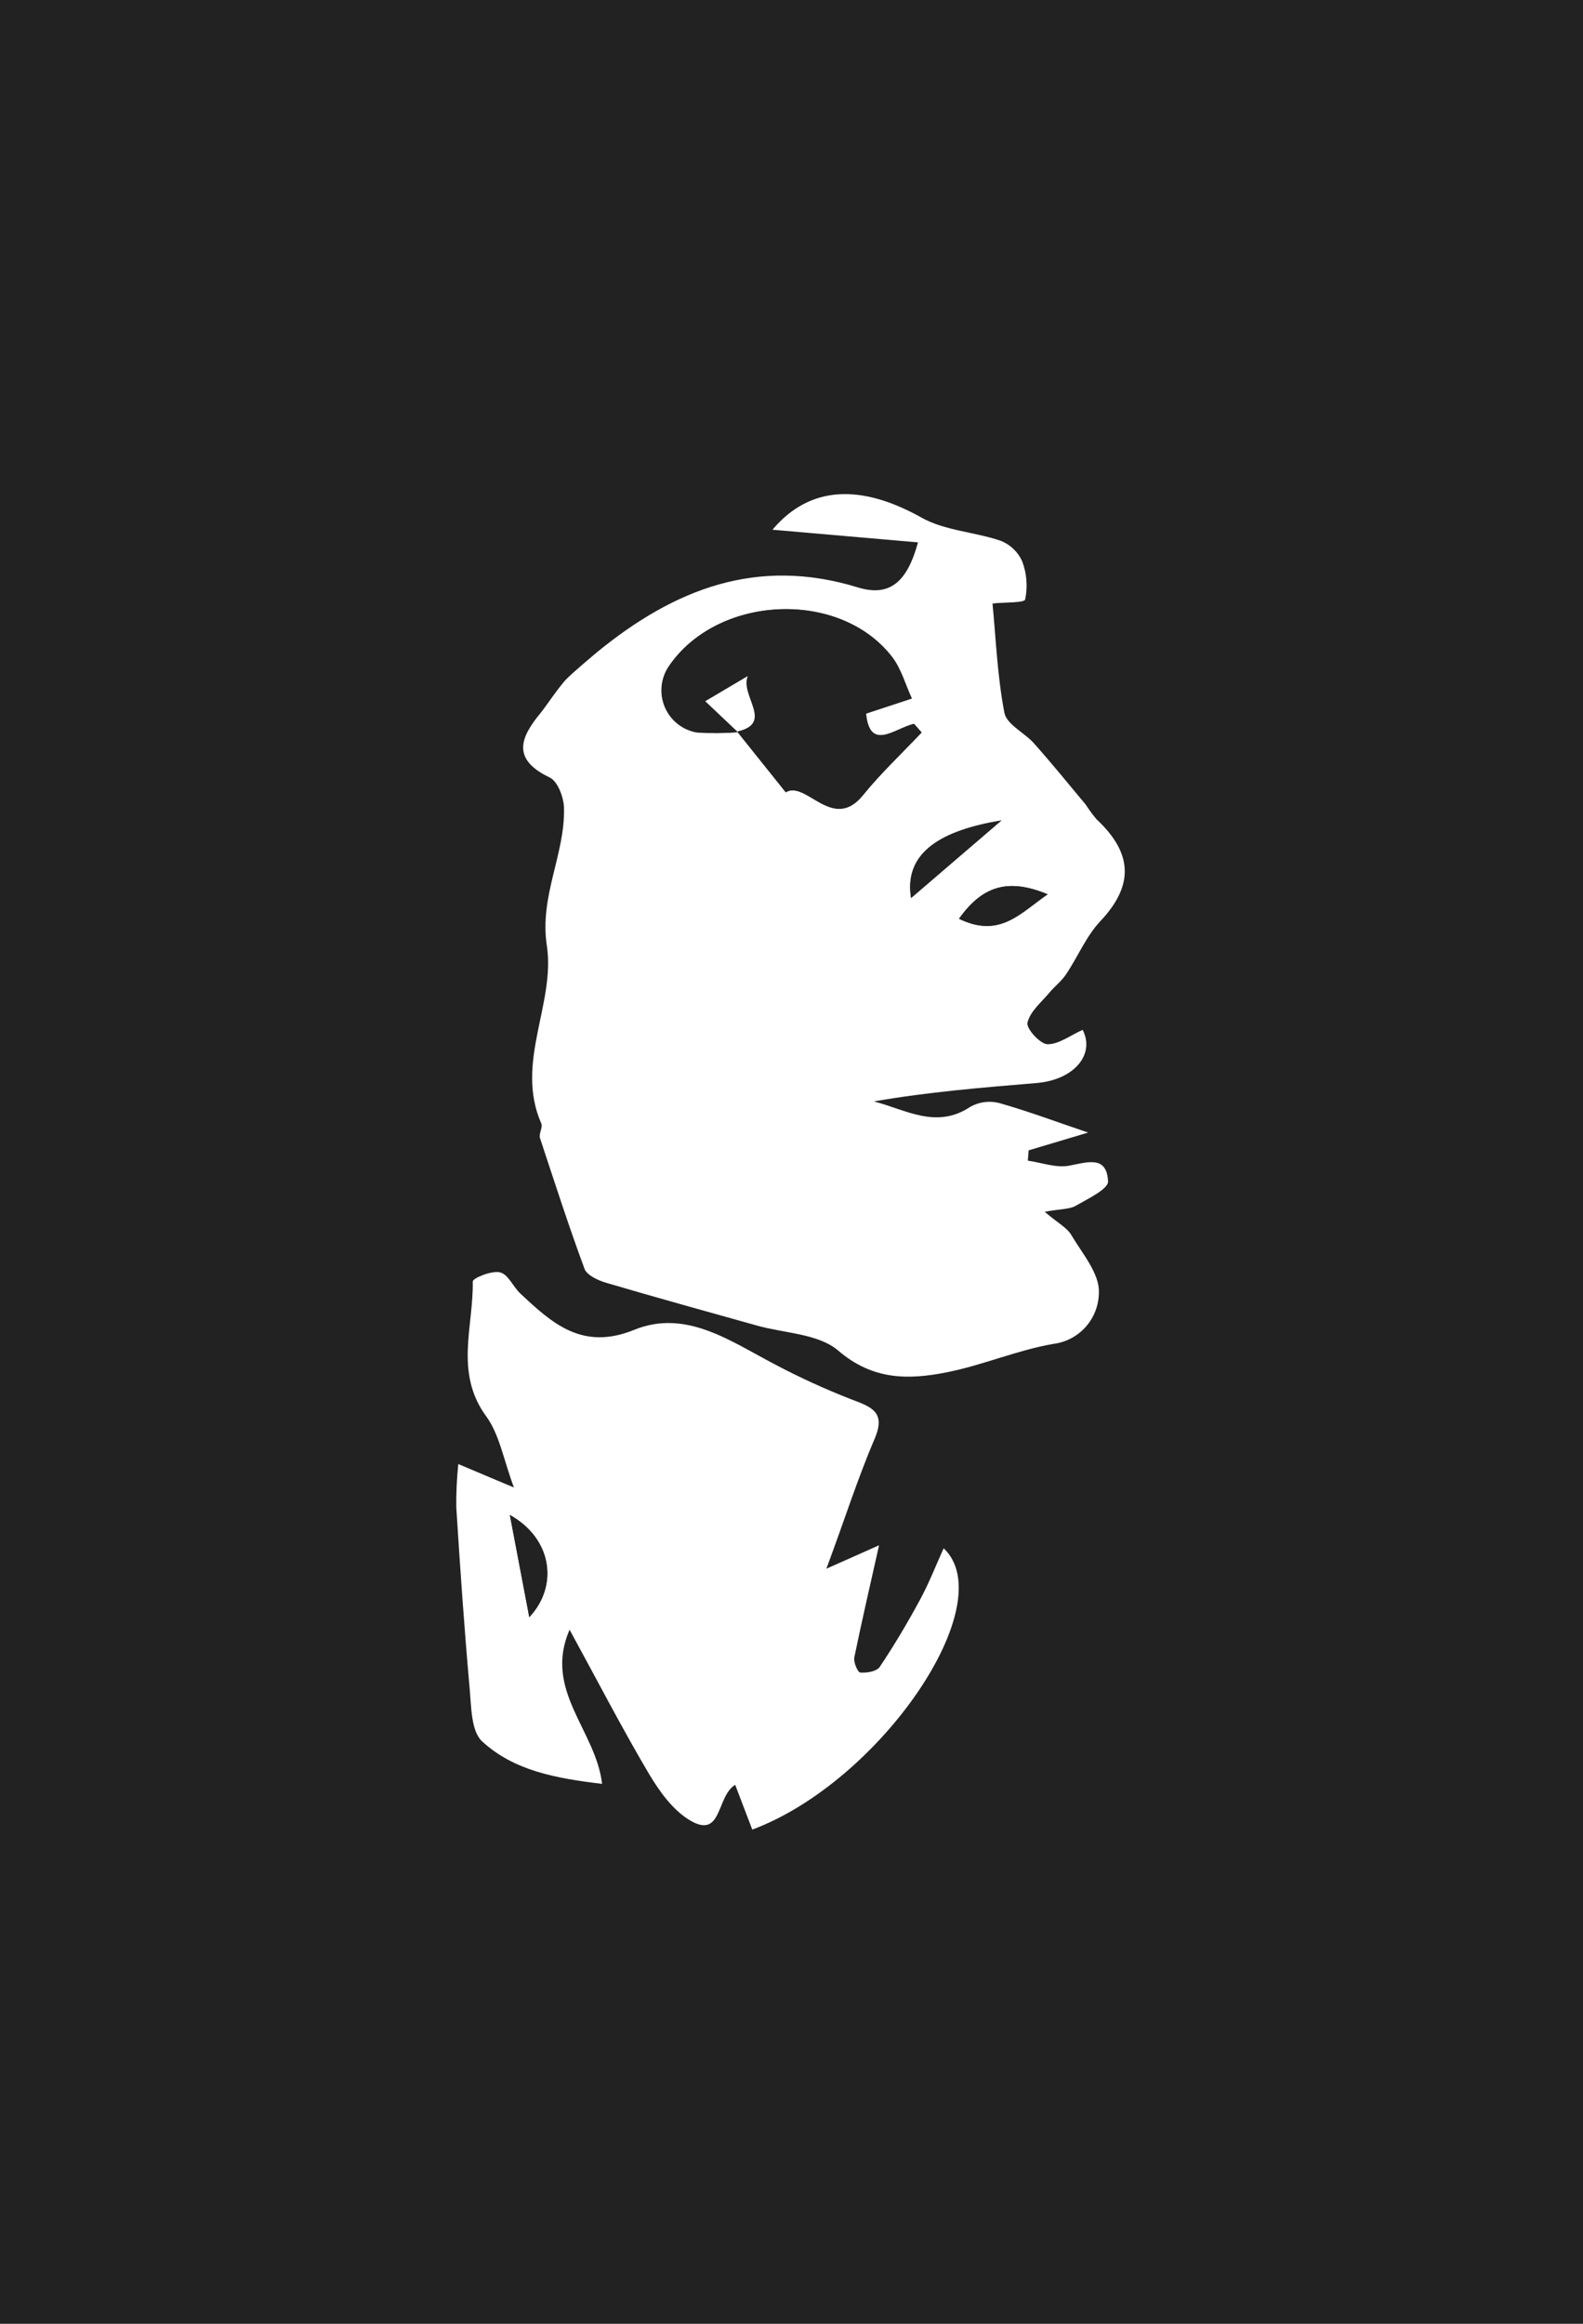 <svg width="798" height="1171" viewBox="0 0 798 1171" version="1.1" xmlns="http://www.w3.org/2000/svg" xmlns:xlink="http://www.w3.org/1999/xlink">
<rect x="0" y="0" width="798" height="1171" fill="#808080" stroke="none"/>
<title>Group</title>
<desc>Created using Figma</desc>
<g id="Canvas" transform="translate(2001 -170)">
<g id="Group">
<g id="Rectangle">
<use xlink:href="#path0_fill" transform="translate(-2001 170)" fill="#222222"/>
</g>
<g id="joe-image">
<path d="M -1771 419L -1434 419L -1434 1092L -1771 1092L -1771 419Z" fill="#222222"/>
<g id="Vector">
<use xlink:href="#path1_fill" transform="translate(-1737.27 419)" fill="#FFFFFF"/>
</g>
<g id="Vector">
<use xlink:href="#path2_fill" transform="translate(-1771 811.023)" fill="#FFFFFF"/>
</g>
<g id="Vector">
<use xlink:href="#path3_fill" transform="translate(-1667.42 476.944)" fill="#222222"/>
</g>
<g id="Vector">
<use xlink:href="#path4_fill" transform="translate(-1542.2 583.448)" fill="#222222"/>
</g>
<g id="Vector">
<use xlink:href="#path5_fill" transform="translate(-1517.56 616.507)" fill="#222222"/>
</g>
<g id="Vector">
<use xlink:href="#path6_fill" transform="translate(-1743.97 933.457)" fill="#222222"/>
</g>
<g id="Vector">
<use xlink:href="#path7_fill" transform="translate(-1645.49 510.69)" fill="#FFFFFF"/>
</g>
</g>
</g>
</g>
<defs>
<path id="path0_fill" d="M 0 0L 798 0L 798 1171L 0 1171L 0 0Z"/>
<path id="path1_fill" d="M 199.03 24.323L 125.672 17.944C 144.344 -4.233 170.074 -5.373 200.851 11.868C 212.578 18.437 227.416 19.007 240.623 23.488C 245.455 25.347 249.366 29.028 251.515 33.741C 253.873 39.902 254.413 46.611 253.071 53.07C 252.615 54.892 242.748 54.437 236.6 55.12C 238.27 72.247 238.991 91.5 242.597 110.221C 243.773 116.183 253.033 120.36 257.777 125.904C 266.619 135.854 275.044 146.221 283.583 156.474C 285.241 159.037 287.053 161.498 289.01 163.841C 307.643 181.195 307.719 197.448 290.983 215.182C 283.81 222.777 279.598 233.22 273.602 242.106C 271.325 245.485 267.909 248.068 265.291 251.22C 261.23 256.08 255.575 260.637 254.209 266.409C 253.526 269.295 260.661 277.194 264.342 277.232C 270.11 277.232 275.955 272.713 282.027 269.979C 288.326 281.979 278.232 295.156 258.687 296.789C 231.401 299.067 204.077 301.27 176.791 306.054C 192.882 310.156 208.176 320.219 225.443 308.751C 229.862 306.266 235.07 305.586 239.978 306.852C 254.816 311.067 269.276 316.497 284.797 321.738L 254.816 330.7L 254.399 335.902C 261.42 336.889 268.744 339.7 275.31 338.408C 284.683 336.624 294.285 333.206 294.854 346.459C 294.854 350.256 284.607 355.155 278.535 358.649C 275.613 360.358 271.553 360.13 262.9 361.649C 269.579 367.383 274.285 369.737 276.372 373.459C 281.913 382.762 290.604 392.864 290.224 402.319C 290.196 408.713 287.836 414.877 283.588 419.653C 279.339 424.428 273.494 427.488 267.15 428.256C 248.972 431.407 231.591 439.002 213.451 442.572C 194.286 446.369 176.26 446.597 158.803 431.597C 148.822 423.053 131.63 422.901 117.665 418.952C 92.352 411.851 67.001 404.863 41.764 397.421C 37.741 396.243 32.201 393.623 30.986 390.547C 22.903 368.75 15.806 346.611 8.482 324.51C 7.761 322.345 10 319.118 9.127 317.143C -4.307 286.536 16.375 256.916 11.935 227.524C 8.14 202.612 21.081 181.689 20.588 158.486C 20.588 153.056 17.476 144.778 13.377 142.803C -5.939 133.613 -1.499 122.639 8.937 110.107C 11.051 107.569 18.235 96.778 22.03 92.981C 25.825 89.183 37.21 79.69 37.21 79.69C 76.147 47.867 117.854 31.424 168.632 46.994C 184.685 51.931 193.565 44.45 199.03 24.323ZM 108.291 119.98L 107.722 119.525L 132.351 150.284C 142.56 144.018 155.956 170.6 171.288 151.689C 180.32 140.562 190.908 130.651 200.775 120.17L 196.98 115.841C 187.607 117.816 174.666 130.195 172.768 110.639L 195.842 103.044C 192.578 95.981 190.453 87.854 185.785 81.968C 159.22 47.791 97.437 50.829 73.149 87.171C 71.206 90.168 70.038 93.6 69.749 97.161C 69.46 100.721 70.058 104.298 71.492 107.569C 72.925 110.841 75.148 113.705 77.961 115.904C 80.774 118.104 84.089 119.569 87.608 120.17C 94.498 120.604 101.41 120.541 108.291 119.98ZM 195.576 203.524L 241.116 164.448C 211.401 169.385 191.857 180.322 195.538 203.524L 195.576 203.524ZM 219.751 214.005C 240.244 223.954 250.49 211.271 264.418 201.663C 245.367 193.802 232.008 196.65 219.713 214.005L 219.751 214.005Z"/>
<path id="path2_fill" d="M 149.23 280.977L 140.615 258.421C 130.938 264.193 134.24 286.484 117.314 276.003C 109.041 270.914 102.475 261.724 97.352 253.218C 83.842 230.434 71.546 206.624 57.125 180.232C 43.804 210.877 70.331 230.737 73.519 257.927C 50.37 255.155 29.155 251.357 13.027 236.509C 7.562 231.459 7.6 219.459 6.803 210.459C 4.07 179.852 1.945 149.169 0.01 118.485C -0.064 111.231 0.278 103.979 1.034 96.764L 20.009 104.777L 29.08 108.574C 23.805 94.562 21.793 81.688 14.924 72.46C -0.939 50.549 8.738 27.309 8.321 4.752C 8.321 3.082 17.808 -0.83 22.021 0.157C 26.233 1.145 28.586 7.373 32.267 10.79C 48.434 25.98 63.652 39.727 89.686 29.132C 115.72 18.537 138.11 34.79 160.387 46.41C 173.068 53.133 186.133 59.105 199.514 64.296C 209.533 68.094 216.629 70.638 210.899 84.081C 202.284 104.131 195.719 125.017 186.573 149.51L 213.138 137.7C 208.812 156.953 204.485 175.675 200.652 194.244C 200.197 196.674 202.436 201.839 203.688 201.839C 206.952 202.105 211.961 201.269 213.479 198.991C 220.804 188.054 227.559 176.662 233.821 165.08C 238.299 156.839 241.714 147.991 245.699 139.219C 275.111 166.789 214.238 256.712 149.23 280.977ZM 36.821 173.928C 51.736 158.017 48.206 134.245 27.03 122.435C 30.56 141.08 33.596 156.991 36.821 173.928Z"/>
<path id="path3_fill" d="M 38.437 62.036C 31.577 62.53 24.69 62.53 17.83 62.036C 14.332 61.422 11.04 59.953 8.246 57.758C 5.452 55.564 3.244 52.713 1.817 49.459C 0.39 46.204 -0.212 42.648 0.066 39.105C 0.344 35.562 1.492 32.143 3.409 29.151C 27.697 -7.191 89.404 -10.267 116.045 23.948C 120.713 29.948 122.838 37.961 126.102 45.024L 103.028 52.619C 104.926 72.176 117.867 59.796 127.24 57.821L 131.035 62.15C 121.168 72.631 110.58 82.543 101.548 93.669C 86.368 112.656 72.82 86.074 62.611 92.264L 37.981 61.505C 56.957 57.366 39.424 43.505 43.484 33.518L 21.928 46.429L 38.437 62.036Z"/>
<path id="path4_fill" d="M 0.468 39.075C -3.327 15.721 16.331 4.899 46.008 2.78132e-05L 0.468 39.075Z"/>
<path id="path5_fill" d="M -1.38978e-05 16.498C 12.296 -0.857 25.654 -3.705 44.667 4.156C 30.74 13.764 20.531 26.447 -1.38978e-05 16.498Z"/>
<path id="path6_fill" d="M 9.791 51.493C 6.565 34.557 3.529 18.645 1.15815e-06 2.08599e-05C 21.252 11.81 24.706 35.582 9.791 51.493Z"/>
<path id="path7_fill" d="M 16.508 28.291L -1.04233e-05 12.683L 21.442 1.39066e-05C 17.381 9.987 34.952 23.848 15.939 27.987L 16.508 28.291Z"/>
</defs>
</svg>
